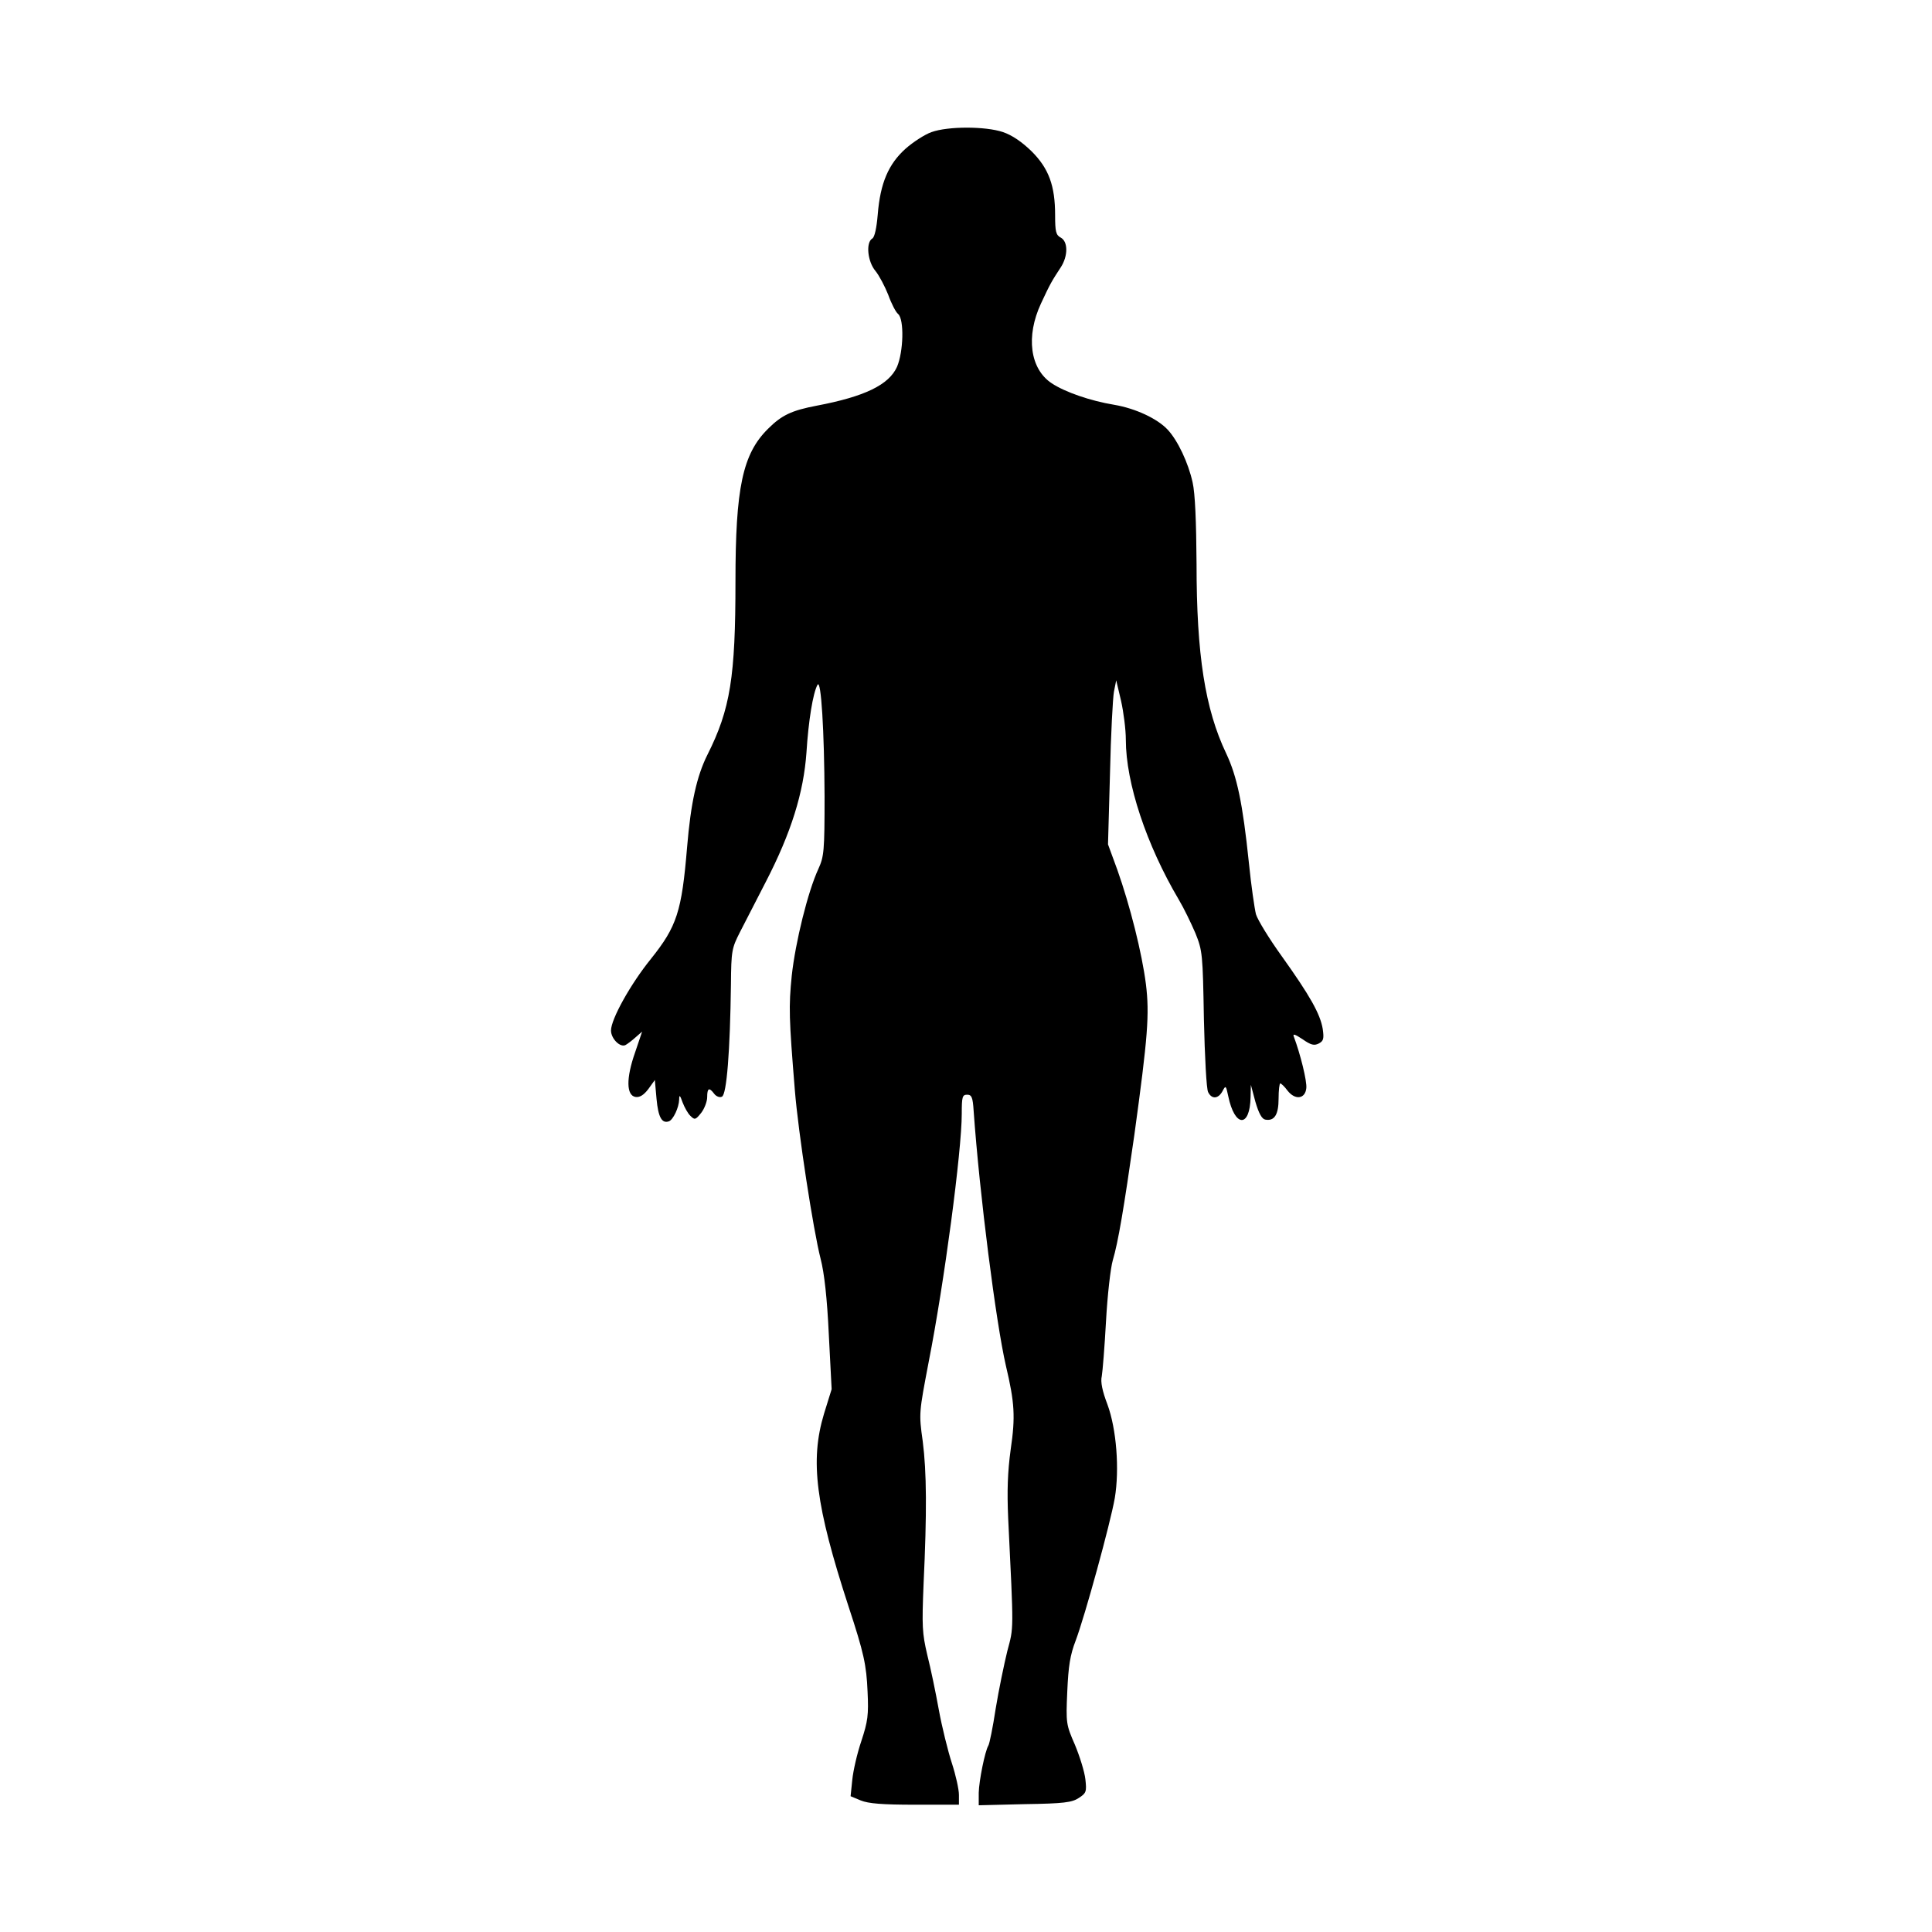 <?xml version="1.0" standalone="no"?>
<!DOCTYPE svg PUBLIC "-//W3C//DTD SVG 20010904//EN"
 "http://www.w3.org/TR/2001/REC-SVG-20010904/DTD/svg10.dtd">
<svg version="1.0" xmlns="http://www.w3.org/2000/svg"
 width="683pt" height="683pt" viewBox="0 0 683 683"
 preserveAspectRatio="xMidYMid meet">

<g transform="translate(0,683) scale(0.1,-0.1)"
fill="#000000" stroke="none">
<path d="M3293 6363 c-23 -8 -65 -35 -92 -59 -60 -54 -89 -121 -98 -232 -4
-48 -11 -80 -19 -85 -24 -14 -17 -82 11 -115 13 -16 33 -54 45 -84 11 -31 27
-62 35 -68 22 -19 19 -134 -4 -187 -29 -64 -115 -105 -283 -137 -90 -17 -125
-34 -173 -82 -90 -89 -115 -209 -115 -540 0 -337 -18 -451 -99 -612 -38 -76
-59 -171 -72 -327 -19 -228 -36 -280 -128 -395 -72 -89 -141 -213 -141 -253 0
-29 33 -62 52 -51 7 4 23 16 35 27 l23 20 -25 -74 c-32 -91 -31 -152 2 -157
15 -2 29 7 45 28 l23 32 6 -67 c6 -65 19 -88 44 -79 15 6 35 48 36 77 0 18 3
16 12 -10 7 -18 19 -40 28 -48 15 -15 18 -14 38 11 11 14 21 40 21 55 0 33 7
36 25 12 7 -9 19 -14 27 -10 17 6 29 162 32 397 1 119 3 128 32 185 17 33 58
113 91 177 90 174 134 316 144 458 7 112 23 210 39 239 13 23 24 -166 25 -394
0 -195 -2 -213 -22 -257 -37 -80 -81 -258 -94 -377 -11 -110 -10 -149 11 -406
12 -148 65 -494 91 -595 13 -50 23 -139 29 -268 l10 -193 -27 -87 c-50 -166
-30 -323 87 -682 54 -164 63 -206 67 -300 4 -83 1 -105 -22 -175 -15 -44 -29
-106 -32 -137 l-6 -58 36 -15 c27 -11 76 -15 192 -15 l155 0 0 35 c0 19 -11
69 -25 112 -14 43 -35 128 -46 188 -11 61 -29 148 -41 195 -18 77 -19 101 -13
250 12 254 11 396 -3 505 -14 99 -13 101 21 280 55 279 117 746 117 878 0 59
2 67 19 67 16 0 20 -9 23 -57 21 -296 79 -749 114 -901 31 -131 34 -180 17
-296 -11 -80 -13 -148 -9 -241 20 -411 20 -385 -3 -472 -11 -45 -30 -136 -41
-203 -10 -66 -22 -125 -26 -131 -12 -20 -33 -124 -34 -167 l0 -44 163 4 c138
2 167 6 191 22 26 17 28 22 23 66 -3 27 -20 81 -37 122 -31 71 -32 76 -27 188
4 91 10 129 30 181 32 85 122 412 138 503 17 102 6 244 -26 331 -18 47 -25 80
-20 100 3 17 10 104 15 195 5 91 16 188 24 215 19 64 39 183 76 442 48 349 54
428 41 534 -14 110 -56 277 -101 404 l-33 90 7 250 c3 138 10 268 14 290 l8
40 17 -72 c9 -40 17 -102 17 -138 0 -153 73 -372 187 -565 18 -30 44 -84 59
-119 25 -62 26 -74 30 -304 3 -132 9 -248 15 -258 13 -26 36 -24 51 4 11 21
12 20 20 -18 23 -111 77 -113 79 -3 l1 43 16 -60 c12 -41 23 -61 35 -63 32 -6
47 17 47 74 0 30 3 54 6 54 3 0 15 -11 26 -26 27 -34 62 -29 66 9 3 24 -21
121 -44 182 -5 12 4 9 31 -9 30 -21 41 -23 57 -15 17 9 19 17 14 52 -9 53 -45
117 -145 257 -44 61 -85 128 -91 148 -5 20 -17 102 -25 182 -22 212 -42 305
-80 386 -75 157 -105 350 -105 670 -1 150 -5 250 -14 289 -15 68 -52 148 -89
187 -36 38 -112 74 -188 87 -85 14 -174 45 -221 76 -77 51 -92 166 -38 282 33
71 38 79 70 128 26 40 26 91 0 105 -17 9 -20 21 -20 79 0 104 -22 165 -83 226
-35 34 -69 57 -101 68 -62 21 -195 21 -253 0z"/>
</g>
</svg>
